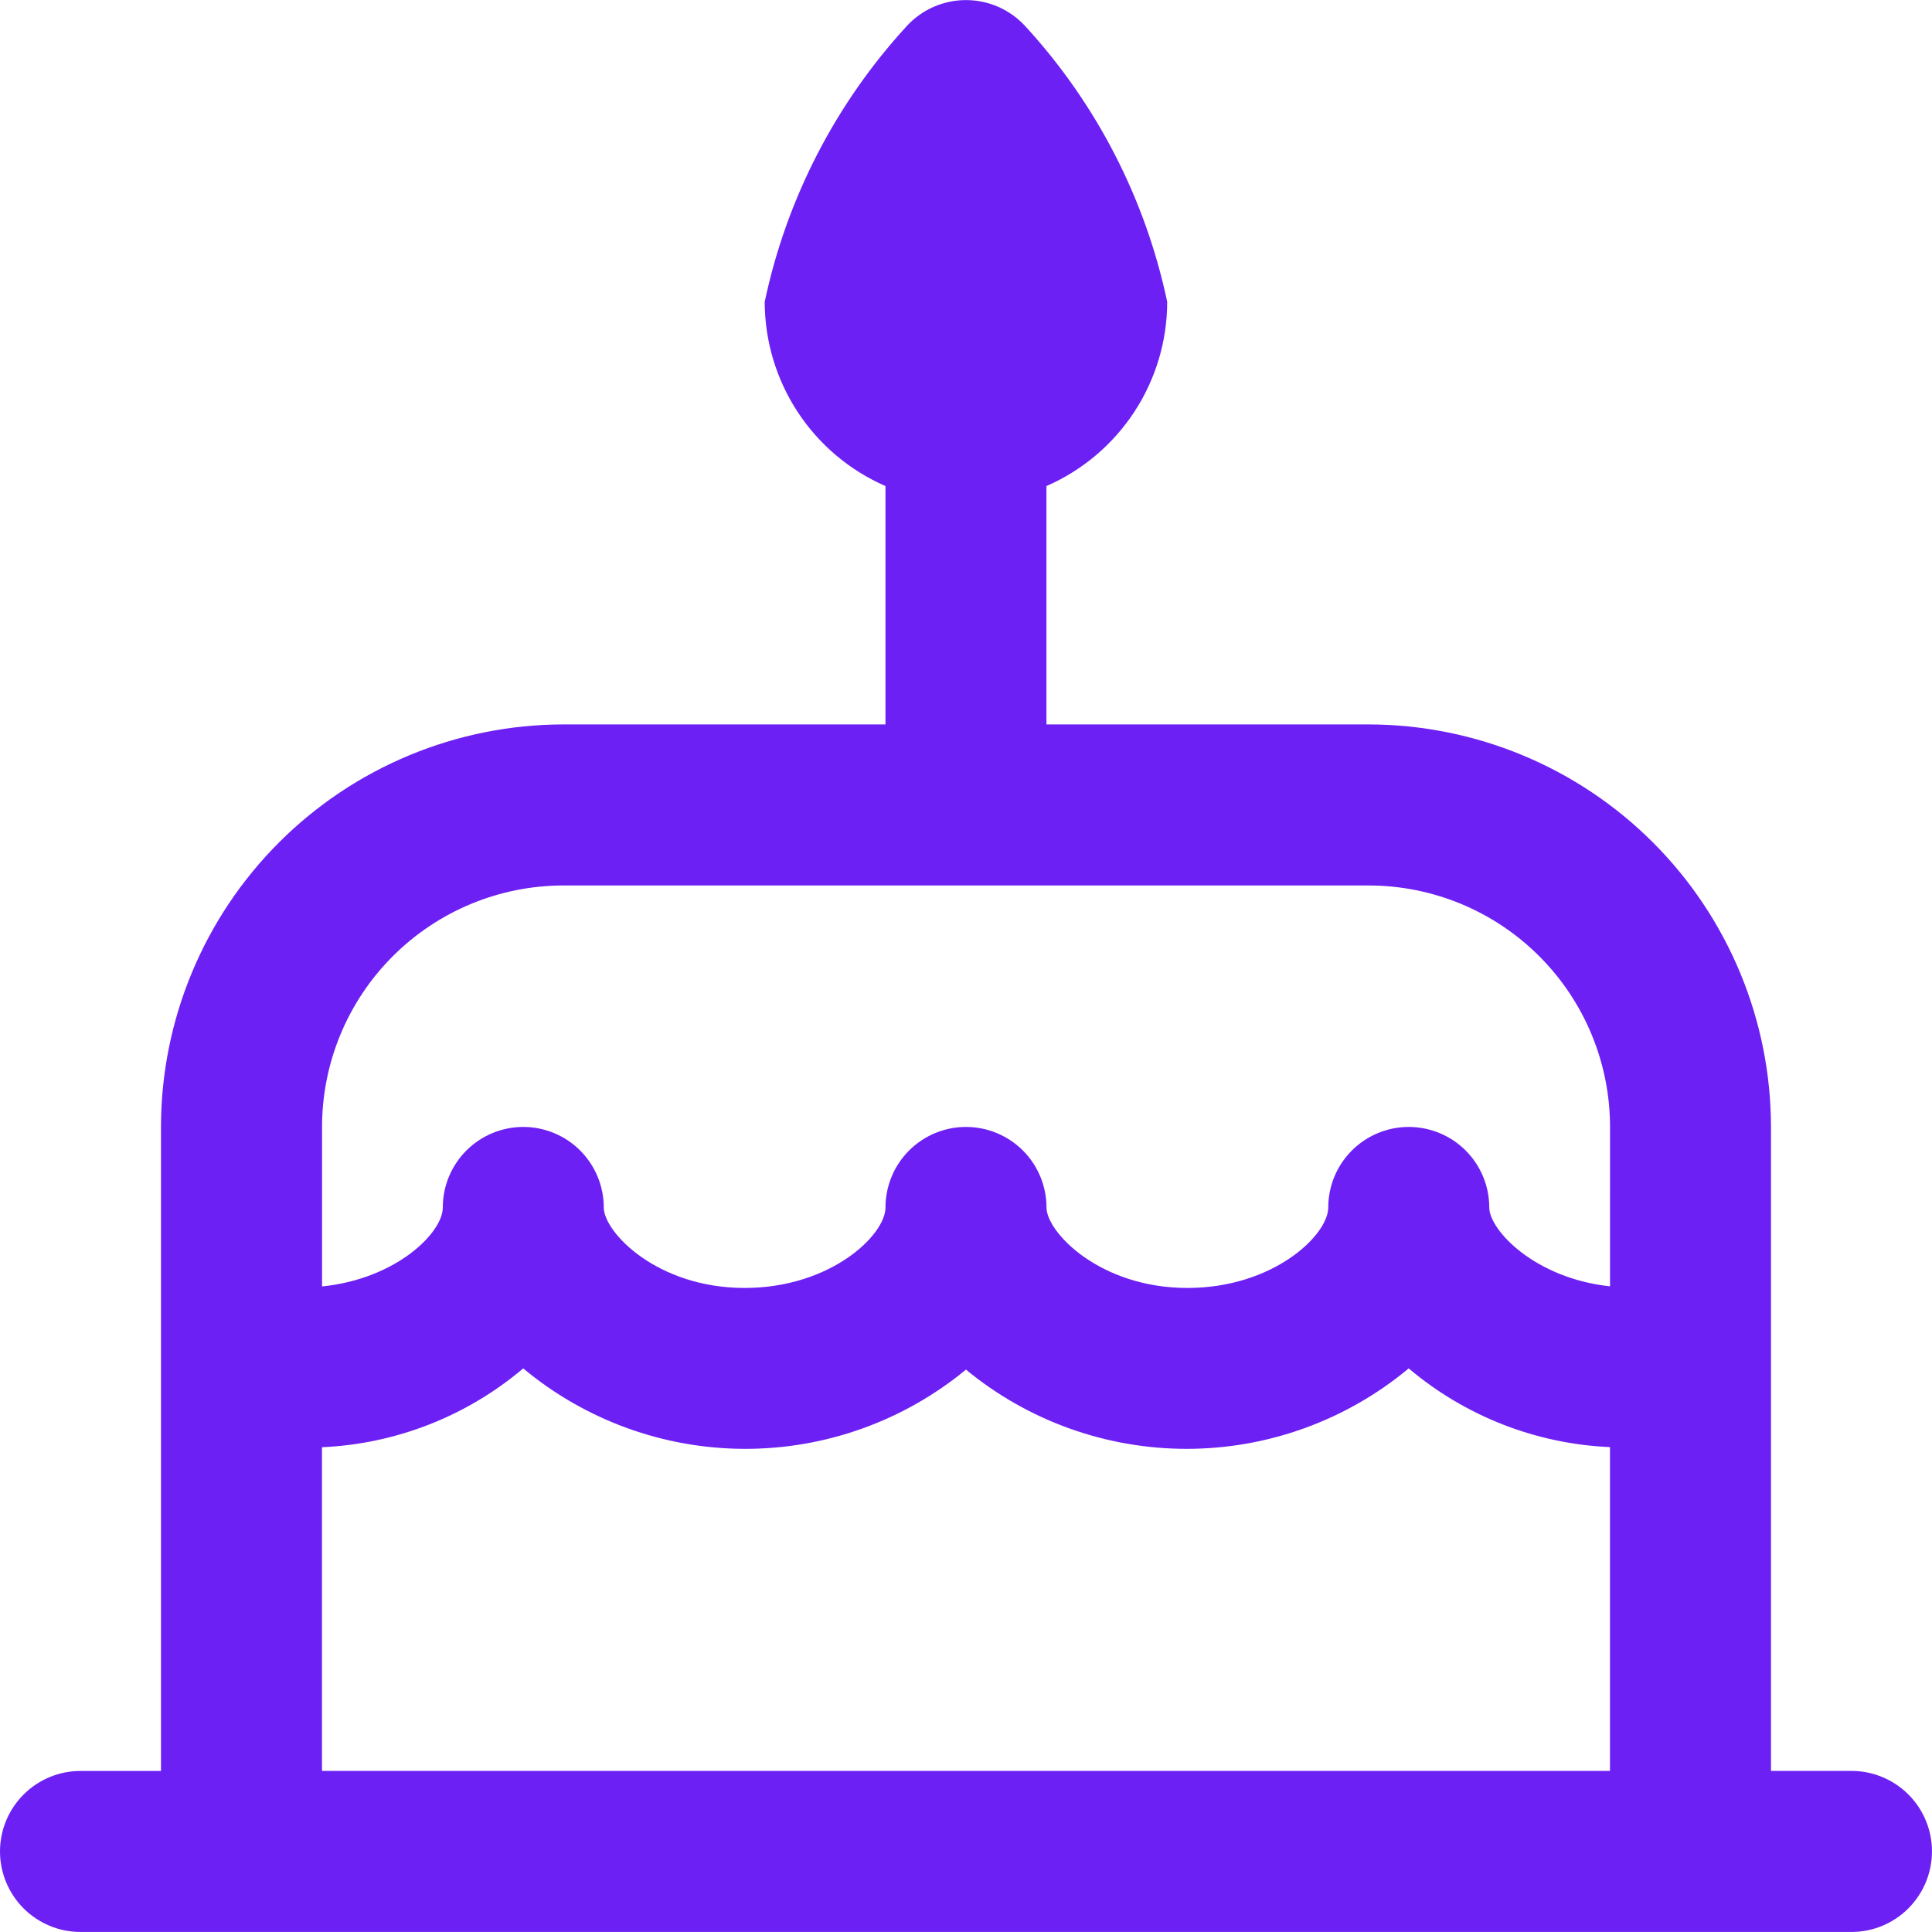 <?xml version="1.0" encoding="utf-8"?>
<!-- Generator: Adobe Illustrator 27.0.1, SVG Export Plug-In . SVG Version: 6.00 Build 0)  -->
<svg version="1.1" xmlns="http://www.w3.org/2000/svg" xmlns:xlink="http://www.w3.org/1999/xlink" x="0px" y="0px"
	 viewBox="0 0 512 512" style="enable-background:new 0 0 512 512;" xml:space="preserve">
<g id="ICONOS">
	<path style="fill:#6D20F4;" d="M505.75,475.56c-4-4-9.43-6.25-15.08-6.25h-21.34V298.65c-0.03-28.28-11.28-55.39-31.28-75.39
		c-20-20-47.11-31.25-75.39-31.28h-85.34v-63.17c9.51-4.15,17.59-10.98,23.28-19.65c5.68-8.67,8.72-18.81,8.72-29.18
		c-5.76-27.27-18.74-52.49-37.59-73.02c-2-2.19-4.43-3.93-7.14-5.13c-2.71-1.19-5.64-1.81-8.6-1.81s-5.89,0.62-8.6,1.81
		c-2.71,1.19-5.14,2.94-7.14,5.13c-18.84,20.54-31.83,45.76-37.59,73.02c0.01,10.37,3.04,20.51,8.72,29.18
		c5.68,8.67,13.77,15.5,23.28,19.65v63.17h-85.33c-28.28,0.03-55.39,11.28-75.39,31.28c-20,20-31.25,47.11-31.28,75.39v170.67H21.33
		c-5.66,0-11.08,2.25-15.08,6.25c-4,4-6.25,9.43-6.25,15.08c0,5.66,2.25,11.08,6.25,15.09c4,4,9.43,6.25,15.08,6.25h469.33
		c5.66,0,11.08-2.25,15.08-6.25c4-4,6.25-9.43,6.25-15.09C512,484.99,509.75,479.56,505.75,475.56z M426.67,469.31H85.33v-85.78
		c19.6-0.87,38.36-8.22,53.33-20.89c16.46,13.72,37.19,21.26,58.61,21.32c21.42,0.06,42.19-7.37,58.72-21
		c16.53,13.63,37.3,21.05,58.72,21c21.42-0.06,42.15-7.6,58.61-21.32c14.98,12.66,33.74,20,53.34,20.86V469.31z M426.67,340.89
		c-19.97-2.13-32-14.93-32-20.9c0-5.66-2.25-11.08-6.25-15.09c-4-4-9.43-6.25-15.09-6.25c-5.66,0-11.08,2.25-15.08,6.25
		c-4,4-6.25,9.43-6.25,15.09c0,7.32-14.55,21.33-37.33,21.33c-23.23,0-37.34-14.8-37.34-21.33c0-5.66-2.25-11.08-6.25-15.09
		c-4-4-9.43-6.25-15.09-6.25c-5.66,0-11.08,2.25-15.08,6.25c-4,4-6.25,9.43-6.25,15.09c0,7.32-14.55,21.33-37.33,21.33
		c-23.23,0-37.33-14.8-37.33-21.33c0-5.66-2.25-11.08-6.25-15.09c-4-4-9.43-6.25-15.08-6.25c-5.66,0-11.08,2.25-15.08,6.25
		s-6.25,9.43-6.25,15.09c0,6.72-12.35,18.94-32,20.93v-42.26c0-16.97,6.74-33.25,18.75-45.25c12-12,28.28-18.75,45.25-18.75h213.33
		c16.97,0,33.25,6.74,45.25,18.75c12,12,18.75,28.28,18.75,45.25V340.89z"/>
</g>
<g id="REGLAS_Y_TAMAÑOS">
</g>
</svg>

